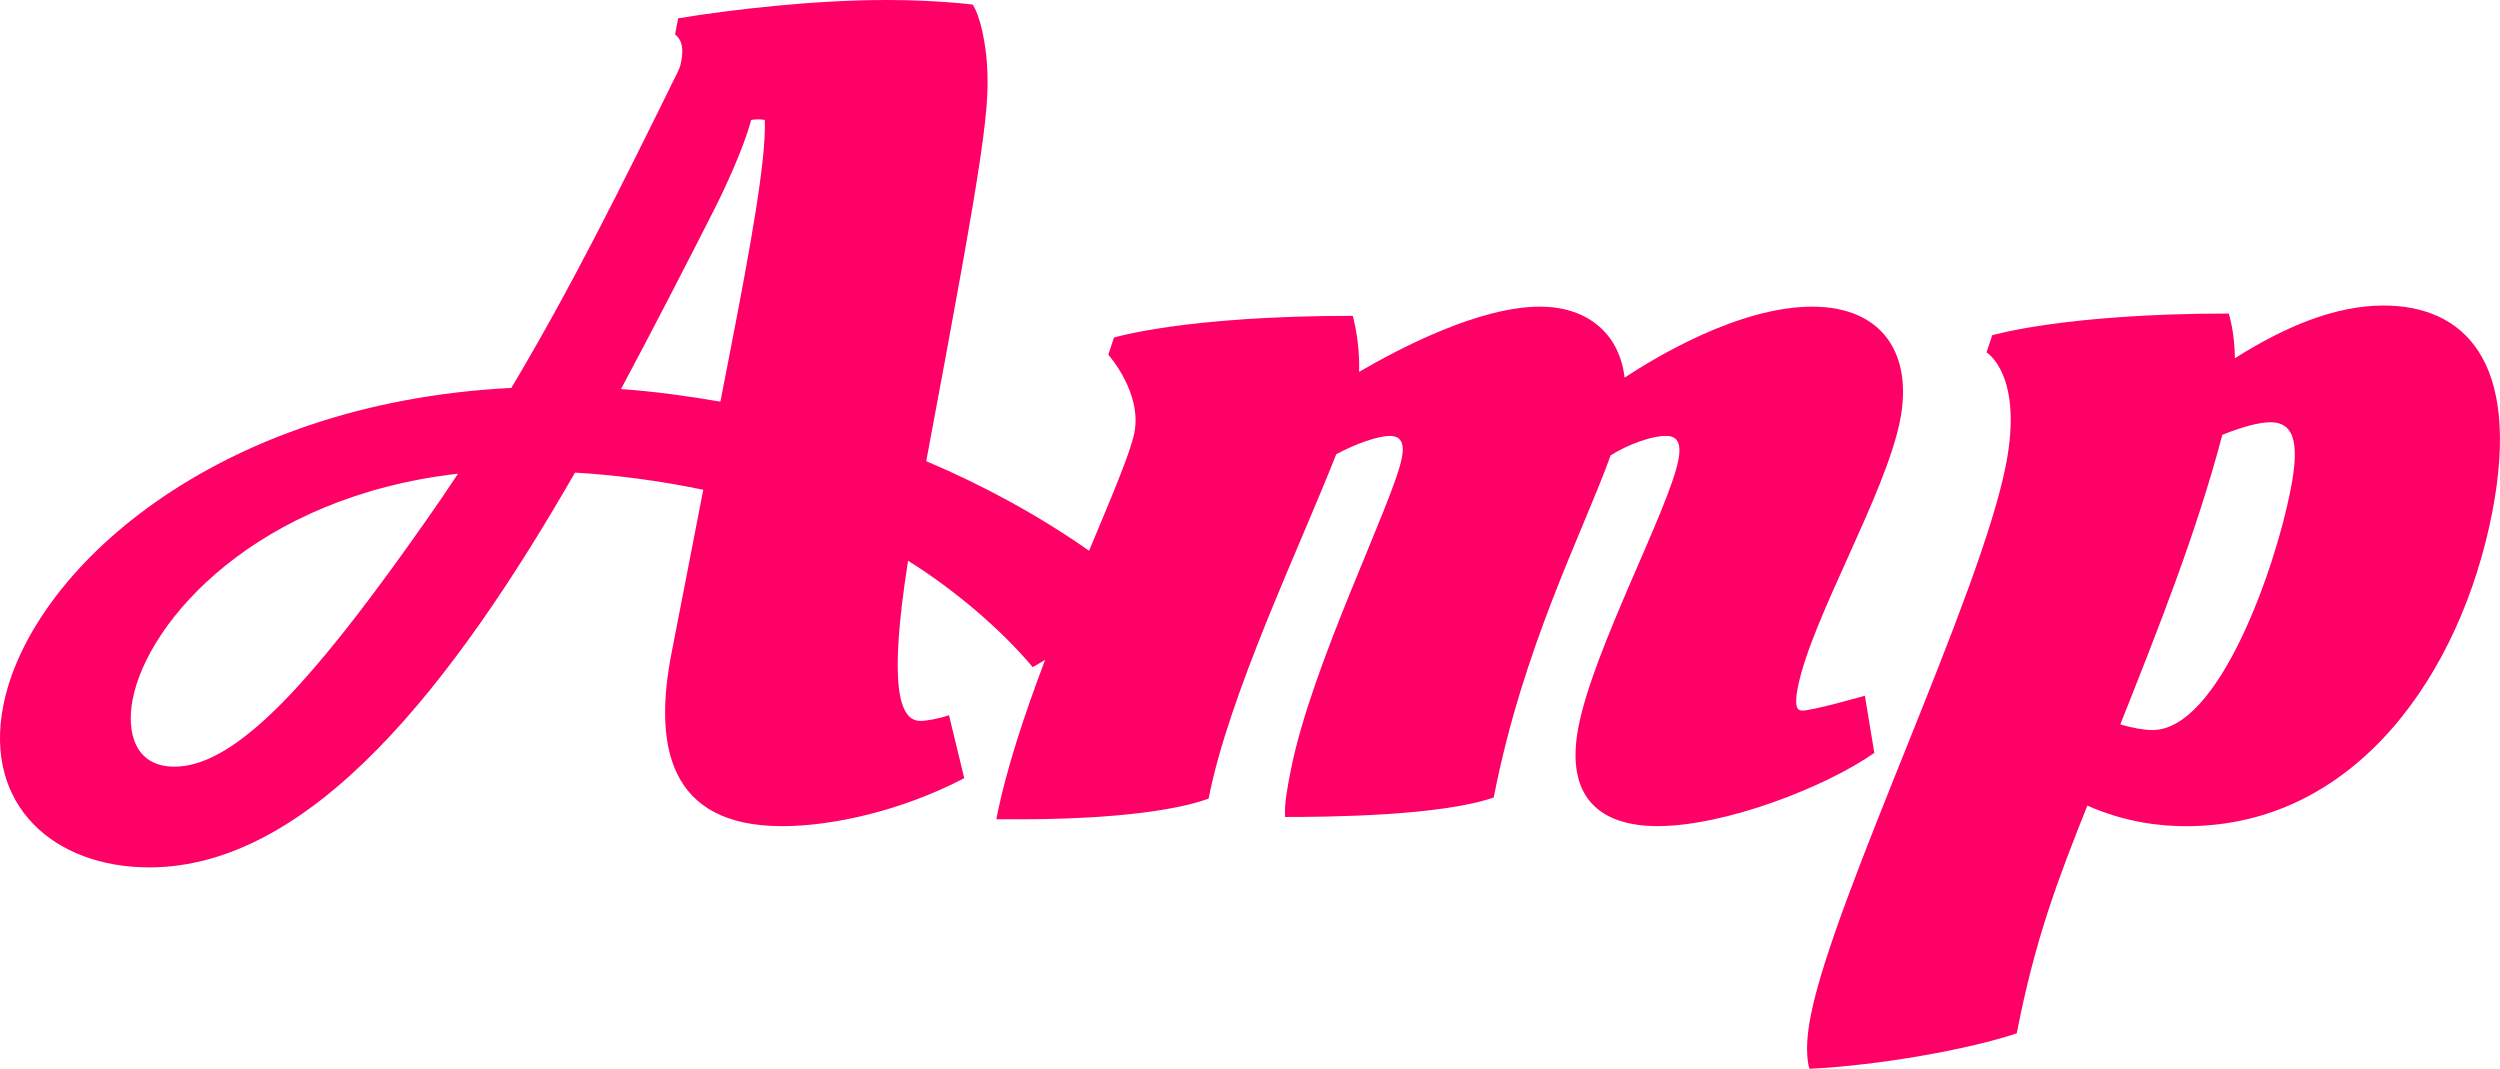 <?xml version="1.0" encoding="utf-8"?>
<!-- Generator: Adobe Illustrator 15.0.0, SVG Export Plug-In . SVG Version: 6.00 Build 0)  -->
<!DOCTYPE svg PUBLIC "-//W3C//DTD SVG 1.1//EN" "http://www.w3.org/Graphics/SVG/1.1/DTD/svg11.dtd">
<svg version="1.1" id="Layer_1" xmlns="http://www.w3.org/2000/svg" xmlns:xlink="http://www.w3.org/1999/xlink" x="0px" y="0px"
	 width="103.702px" height="44.335px" viewBox="0.705 0.42 103.702 44.335" enable-background="new 0.705 0.42 103.702 44.335"
	 xml:space="preserve">
<g id="Layer_2">
</g>
<g id="Layer_1_1_">
	<g>
		<path fill="#FF0066" d="M78.062,29.279c0,0-2.162,0.617-2.59,0.617c-0.188,0-0.361-0.096-0.195-0.948
			c0.555-2.849,3.648-8.022,4.248-11.108c0.535-2.753-0.748-4.699-3.644-4.699c-3.038,0-6.481,2.089-7.788,2.943
			c-0.189-1.708-1.421-2.943-3.51-2.943c-2.518,0-5.791,1.71-7.504,2.706c0.05-1.234-0.26-2.326-0.26-2.326
			c-6.979,0-9.907,0.902-9.907,0.902l-0.233,0.712c0,0,1.405,1.566,1.082,3.228c-0.159,0.82-0.938,2.646-1.881,4.903
			c-2.074-1.456-4.372-2.707-6.754-3.716c2.479-13.244,2.671-14.715,2.498-16.756c-0.19-1.709-0.573-2.184-0.573-2.184
			s-1.482-0.19-3.57-0.19c-2.943,0-6.34,0.38-8.645,0.76l-0.129,0.664c0.286,0.237,0.363,0.57,0.253,1.14
			c-0.064,0.332-0.104,0.285-0.122,0.38c-2.431,4.937-4.459,9.019-6.923,13.148C9.55,17.128,1.917,24.152,0.838,29.707
			C0.035,33.837,2.955,36.4,6.896,36.4c6.74,0,12.641-7.644,17.661-16.376c1.643,0.095,3.495,0.331,5.32,0.712l-1.319,6.788
			c-0.747,3.845-0.111,7.166,4.589,7.166c2.136,0,5.018-0.664,7.556-1.991l-0.633-2.611c-0.407,0.144-0.948,0.237-1.186,0.237
			c-0.901,0-1.318-1.52-0.512-6.645c1.906,1.186,3.861,2.848,5.17,4.413c0,0,0.202-0.108,0.516-0.302
			c-0.855,2.256-1.631,4.583-2.025,6.613h1.188c1.992,0,5.628-0.141,7.617-0.854c0.84-4.318,3.787-10.443,5.294-14.287
			c0.795-0.428,1.716-0.76,2.236-0.76c0.428,0,0.608,0.284,0.489,0.901c-0.359,1.852-3.76,8.592-4.617,13.006
			c-0.139,0.712-0.268,1.377-0.227,1.899c1.852,0,6.465-0.047,8.653-0.809c1.218-6.266,3.707-11.012,4.849-14.192
			c0.756-0.475,1.723-0.807,2.293-0.807c0.428,0,0.664,0.237,0.518,0.997c-0.396,2.04-3.516,7.831-4.143,11.061
			c-0.592,3.037,1,4.129,3.278,4.129c2.802,0,6.959-1.613,8.992-3.037L78.062,29.279z M16.814,24.201
			c-3.618,4.938-6.497,8.021-8.87,8.021c-1.614,0-2.011-1.377-1.734-2.802c0.637-3.274,5.146-8.401,13.495-9.351
			C18.83,21.4,17.85,22.777,16.814,24.201z M30.994,14.992l-0.406,2.089c-1.379-0.237-2.766-0.428-4.124-0.522
			c1.344-2.516,2.64-5.031,3.87-7.452c1.239-2.469,1.526-3.702,1.526-3.702c0.104-0.047,0.484-0.047,0.569,0
			C32.496,7.019,31.833,10.673,30.994,14.992z"/>
		<path fill="#FF0066" d="M99.579,13.094c-1.992,0-4.058,0.854-6.167,2.184c-0.016-1.14-0.258-1.852-0.258-1.852
			c-6.788,0-9.812,0.902-9.812,0.902l-0.233,0.712c0,0,1.535,0.902,0.806,4.651c-1.062,5.459-7.144,17.942-8.103,22.879
			c-0.305,1.565-0.045,2.185-0.045,2.185c2.924-0.144,6.612-0.808,8.594-1.472c0.766-3.94,1.721-6.408,2.928-9.446
			c1.618,0.712,3.062,0.854,4.105,0.854c7.073,0,11.404-6.407,12.688-13.005C105.316,15.325,102.855,13.094,99.579,13.094z
			 M95.721,20.736c-0.636,3.274-2.98,9.968-5.734,9.968c-0.332,0-0.883-0.095-1.329-0.238c1.581-3.985,3.153-7.927,4.231-12.008
			c0.824-0.333,1.525-0.522,2-0.522C95.98,17.936,96.055,19.027,95.721,20.736z"/>
	</g>
</g>
</svg>
